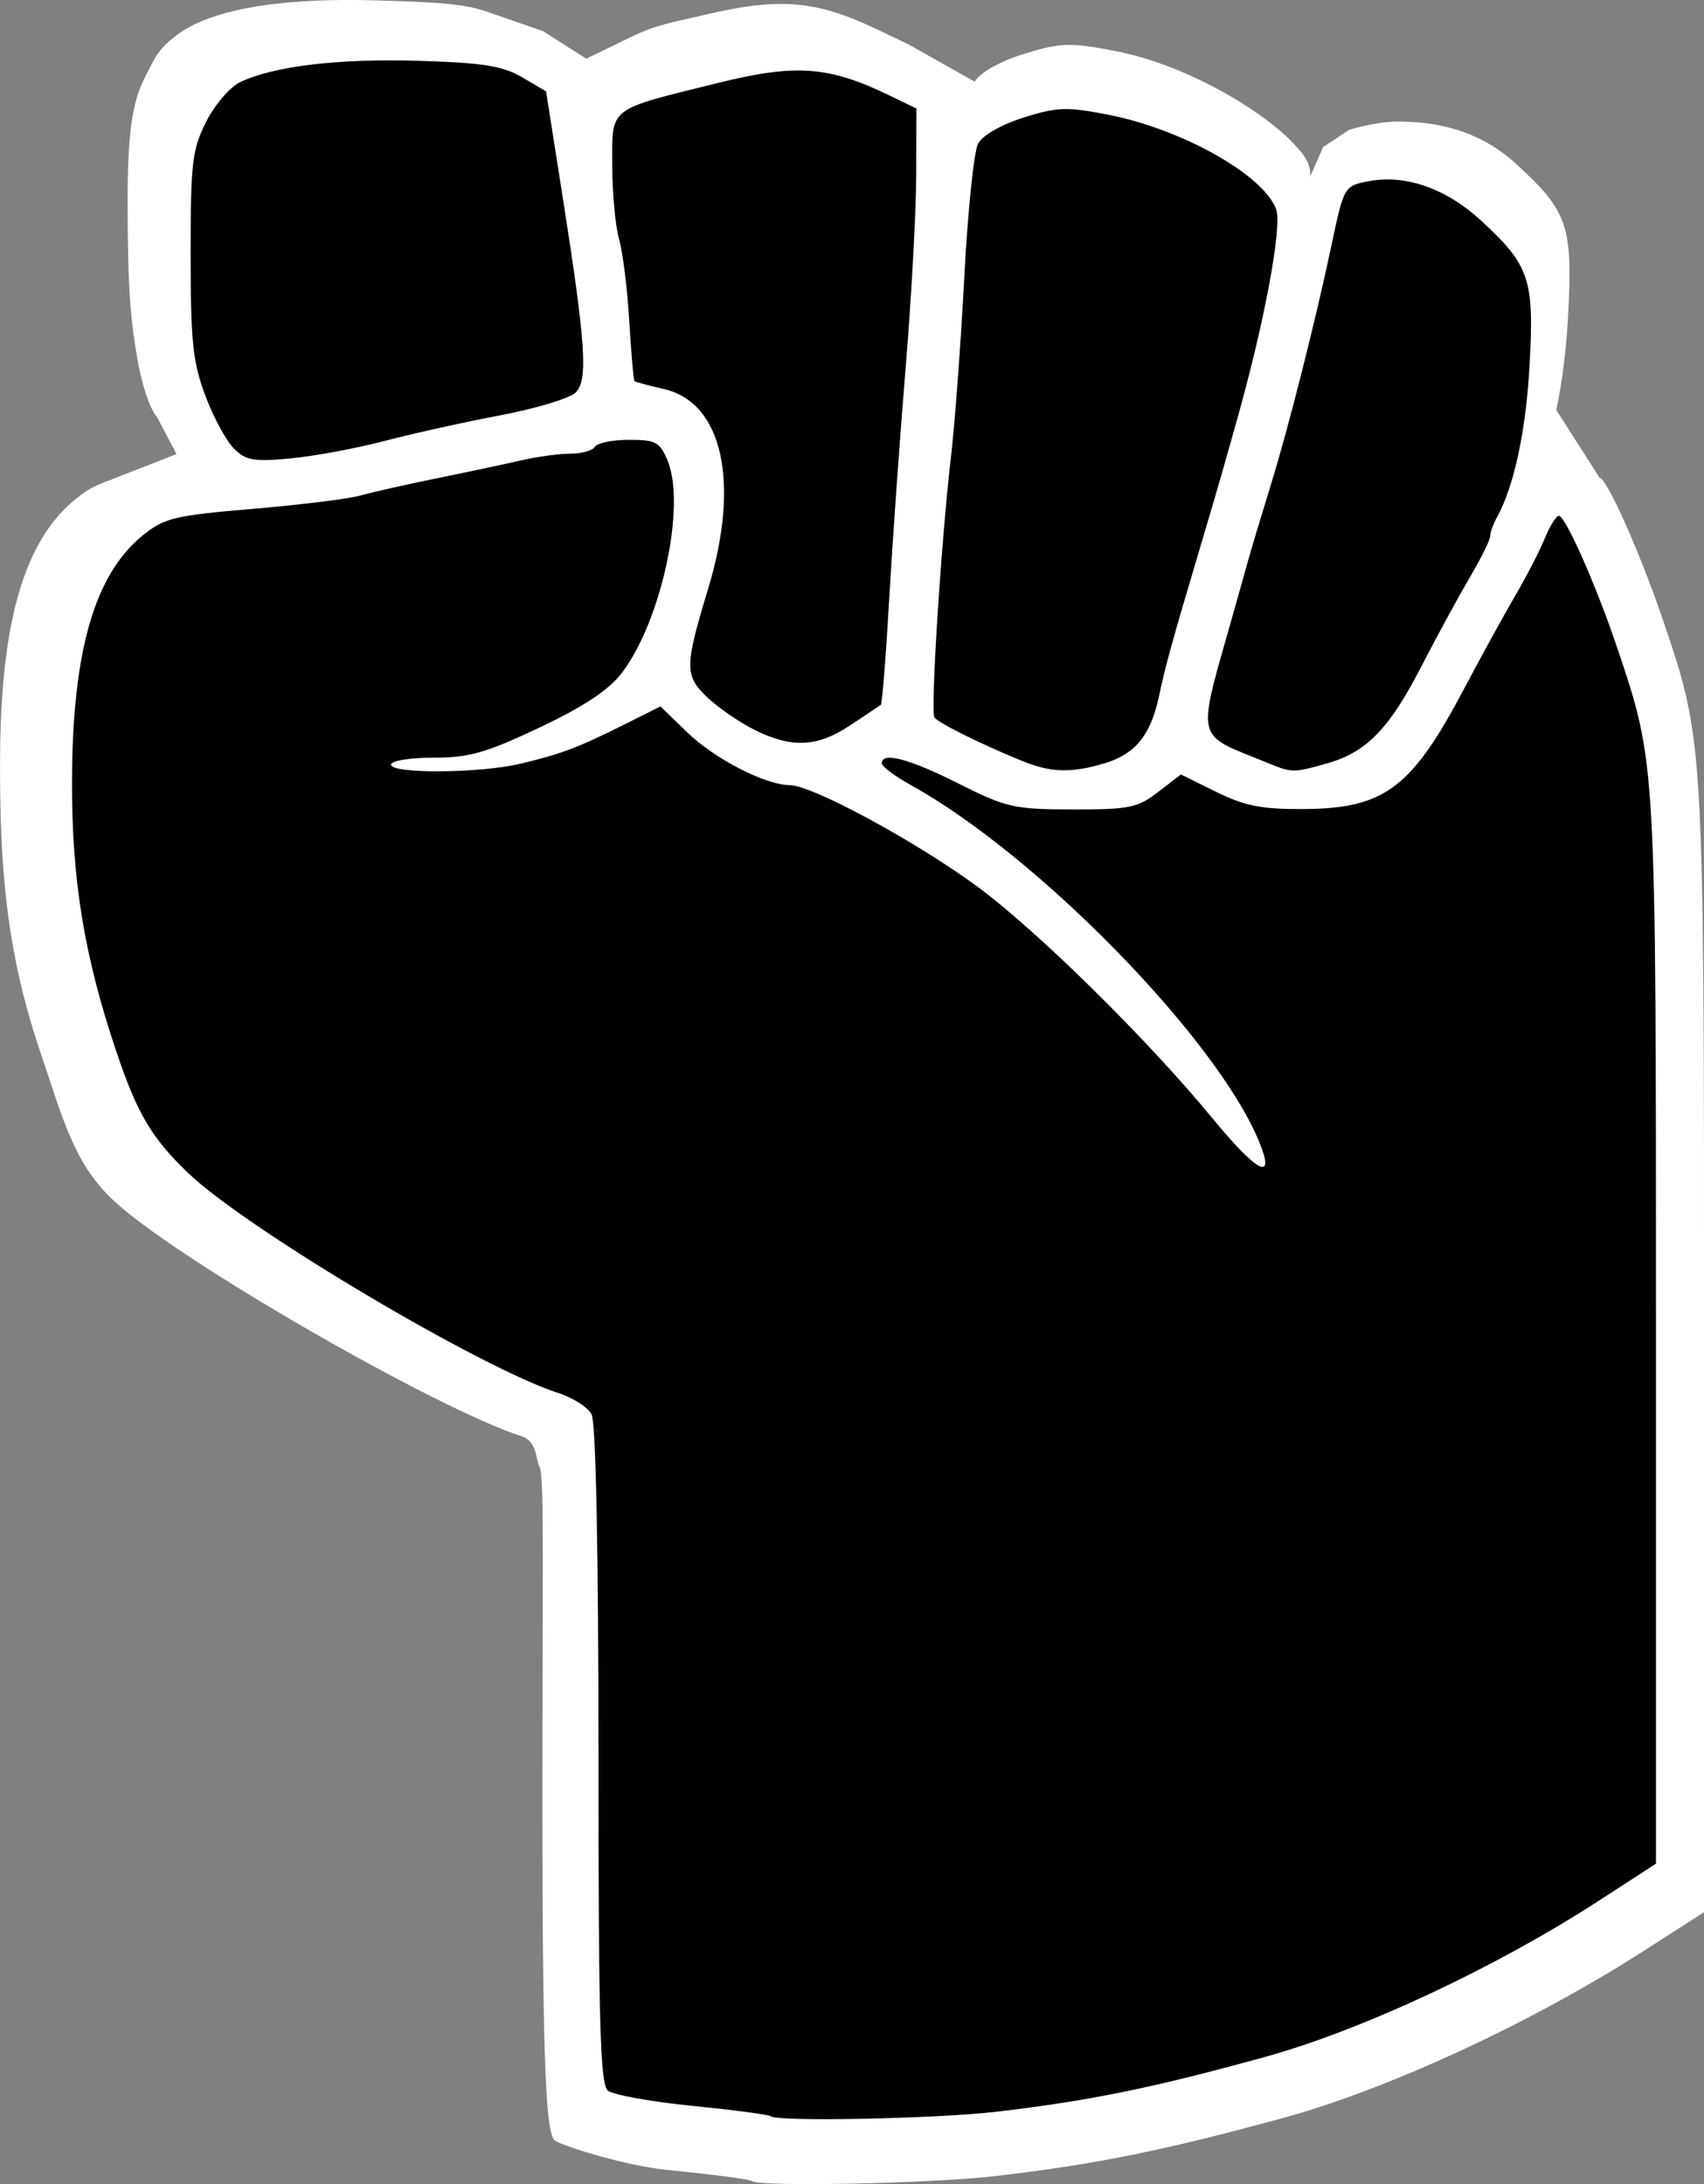 <?xml version="1.0" encoding="UTF-8" standalone="no"?>
<!-- Created with Inkscape (http://www.inkscape.org/) -->

<svg
   width="65.227mm"
   height="83.626mm"
   viewBox="0 0 65.227 83.626"
   version="1.1"
   id="svg1"
   xml:space="preserve"
   inkscape:version="1.4 (86a8ad7, 2024-10-11)"
   sodipodi:docname="OneHanded.svg"
   xmlns:inkscape="http://www.inkscape.org/namespaces/inkscape"
   xmlns:sodipodi="http://sodipodi.sourceforge.net/DTD/sodipodi-0.dtd"
   xmlns="http://www.w3.org/2000/svg"
   xmlns:svg="http://www.w3.org/2000/svg"><rect x="0" y="0" width="65.227" height="83.626" fill="#808080" stroke="none"/><sodipodi:namedview
     id="namedview1"
     pagecolor="#505050"
     bordercolor="#eeeeee"
     borderopacity="1"
     inkscape:showpageshadow="0"
     inkscape:pageopacity="0"
     inkscape:pagecheckerboard="0"
     inkscape:deskcolor="#505050"
     inkscape:document-units="mm"
     inkscape:zoom="1.0179639"
     inkscape:cx="356.59417"
     inkscape:cy="55.011772"
     inkscape:window-width="1920"
     inkscape:window-height="1010"
     inkscape:window-x="4601"
     inkscape:window-y="-6"
     inkscape:window-maximized="1"
     inkscape:current-layer="g2" /><defs
     id="defs1" /><g
     inkscape:label="Layer 1 copy"
     inkscape:groupmode="layer"
     id="g2"
     transform="translate(-63.979,-96.582)"><path
       id="path2"
       style="fill:#ffffff;stroke-width:1.07"
       d="m 78.42,96.598 c -3.312,-0.099 -5.567,0.245 -6.96,0.899 -0.421,0.198 -1.244,0.703 -1.598,1.396 -0.578,1.133 -0.998,1.588 -0.998,5.335 0,3.539 0.127,4.674 0.375,6.102 0.169,0.973 0.47,1.912 0.754,2.225 l 0.741,1.413 -2.917,1.141 0.012,-0.002 c -0.351,0.134 -0.613,0.309 -0.934,0.566 -1.973,1.58 -2.887,4.688 -2.913,9.904 -0.02,4.088 0.215,7.389 1.547,11.306 0.865,2.543 1.261,4.211 2.772,5.641 2.408,2.279 12.468,8.045 15.654,9.053 0.588,0.186 0.531,0.908 0.686,1.195 0.175,0.324 0.099,4.295 0.099,12.594 0,10.901 0.163,12.912 0.478,13.17 0.212,0.174 2.608,0.961 4.314,1.13 1.705,0.169 3.154,0.358 3.219,0.421 0.24,0.232 6.792,0.103 9.274,-0.181 3.81,-0.437 6.499,-0.98 11.101,-2.24 3.988,-1.092 9.503,-3.647 13.734,-6.363 l 2.348,-1.507 -5.1e-4,-21.617 c -2.5e-4,-23.386 0.011,-23.183 -1.582,-27.884 -0.856,-2.527 -2.145,-5.418 -2.416,-5.418 l -1.655,-2.593 -0.005,0.01 c 0.225,-1.059 0.383,-2.288 0.454,-3.62 0.185,-3.45 -0.006,-4.006 -2.006,-5.83 -1.423,-1.298 -3.073,-1.624 -4.597,-1.605 -0.582,0.007 -1.261,0.168 -1.773,0.312 l -1,0.661 -0.499,1.136 c 0.054,-0.55 -0.337,-0.929 -0.486,-1.107 -0.963,-1.145 -3.958,-3.122 -6.992,-3.709 -1.705,-0.33 -2.096,-0.317 -3.484,0.116 -0.927,0.289 -1.69,0.722 -1.874,1.063 L 98.75,98.279 97.591,97.725 c -2.443,-1.168 -3.818,-1.266 -6.953,-0.5 -2.078,0.454 -1.845,0.472 -4.217,1.604 L 84.768,97.776 82.84,97.106 C 81.845,96.739 81.078,96.678 78.42,96.598 Z"
       sodipodi:nodetypes="cscssccccccscccssscsscccccccscscccssccccccccc" /></g><g
     inkscape:label="Layer 1"
     inkscape:groupmode="layer"
     id="layer1"
     transform="translate(-63.979,-96.582)"><path
       style="display:inline;fill:#000000"
       d="m 93.48,177.608 c -0.061,-0.059 -1.407,-0.237 -2.993,-0.396 -1.585,-0.159 -3.044,-0.423 -3.241,-0.586 -0.293,-0.243 -0.359,-2.607 -0.359,-12.85 0,-7.798 -0.099,-12.739 -0.263,-13.043 -0.144,-0.27 -0.71,-0.634 -1.257,-0.809 -2.961,-0.948 -11.941,-6.282 -14.179,-8.423 -1.404,-1.344 -1.954,-2.273 -2.758,-4.662 -1.238,-3.681 -1.713,-6.61 -1.694,-10.451 0.024,-4.901 0.874,-7.822 2.708,-9.307 0.827,-0.669 1.207,-0.761 4.215,-1.016 1.818,-0.154 3.663,-0.382 4.099,-0.506 0.437,-0.125 1.746,-0.42 2.91,-0.657 1.164,-0.237 2.624,-0.548 3.245,-0.69 0.621,-0.143 1.477,-0.26 1.903,-0.26 0.426,0 0.848,-0.119 0.938,-0.265 0.09,-0.146 0.678,-0.265 1.306,-0.265 1.023,0 1.178,0.084 1.475,0.802 0.712,1.718 -0.244,6.146 -1.754,8.125 -0.498,0.652 -1.449,1.283 -3.15,2.089 -2.053,0.972 -2.693,1.154 -4.06,1.154 -0.906,0 -1.623,0.117 -1.623,0.265 0,0.361 3.392,0.337 4.957,-0.035 1.552,-0.369 2.2,-0.614 3.97,-1.499 l 1.387,-0.694 0.994,0.967 c 1.066,1.037 3.005,2.039 3.964,2.049 0.861,0.009 4.822,2.153 7.168,3.881 2.303,1.697 6.509,5.843 9.013,8.887 1.741,2.116 2.429,2.444 1.757,0.837 -1.649,-3.946 -8.476,-10.928 -13.301,-13.602 -0.618,-0.343 -1.124,-0.72 -1.124,-0.839 0,-0.454 1.043,-0.179 2.933,0.772 1.832,0.922 2.121,0.988 4.368,0.992 2.175,0.004 2.489,-0.06 3.277,-0.667 l 0.871,-0.672 1.353,0.668 c 1.094,0.54 1.734,0.666 3.338,0.657 3.101,-0.018 4.139,-0.796 6.153,-4.612 0.653,-1.237 1.536,-2.844 1.962,-3.572 0.426,-0.728 0.932,-1.71 1.125,-2.183 0.192,-0.473 0.434,-0.86 0.538,-0.86 0.252,0 1.45,2.716 2.246,5.091 1.481,4.418 1.47,4.227 1.471,26.202 l 2.1e-4,20.313 -2.183,1.416 c -3.933,2.552 -9.059,4.953 -12.766,5.979 -4.278,1.184 -6.777,1.694 -10.319,2.105 -2.307,0.268 -8.398,0.388 -8.621,0.17 z m 9.679,-51.869 c -1.529,-0.616 -3.287,-1.486 -3.412,-1.689 -0.155,-0.251 0.256,-6.721 0.633,-9.967 0.152,-1.31 0.383,-4.424 0.513,-6.921 0.13,-2.497 0.367,-4.783 0.526,-5.08 0.171,-0.32 0.881,-0.727 1.742,-0.999 1.29,-0.407 1.654,-0.419 3.239,-0.109 2.821,0.552 5.925,2.295 6.424,3.607 0.252,0.662 -0.462,4.462 -1.561,8.312 -0.145,0.509 -0.347,1.224 -0.447,1.587 -0.101,0.364 -0.537,1.852 -0.97,3.307 -1.001,3.364 -1.25,4.266 -1.508,5.479 -0.313,1.464 -0.906,2.19 -2.075,2.541 -1.258,0.377 -2.043,0.359 -3.105,-0.069 z m 9.393,0.074 c -2.913,-1.204 -2.794,-0.657 -1.3,-5.975 0.133,-0.473 0.35,-1.247 0.482,-1.72 0.132,-0.473 0.542,-1.842 0.912,-3.042 0.663,-2.153 1.693,-6.228 2.292,-9.063 0.487,-2.309 0.491,-2.316 1.457,-2.497 1.392,-0.261 2.95,0.288 4.273,1.508 1.86,1.714 2.038,2.237 1.865,5.479 -0.135,2.547 -0.596,4.709 -1.256,5.892 -0.141,0.253 -0.256,0.575 -0.256,0.716 0,0.141 -0.351,0.852 -0.78,1.58 -0.429,0.728 -1.261,2.257 -1.849,3.398 -1.238,2.405 -2.102,3.293 -3.62,3.724 -1.27,0.36 -1.346,0.36 -2.218,-2.9e-4 z m -19.702,-1.293 c -0.577,-0.288 -1.389,-0.848 -1.806,-1.246 -0.865,-0.826 -0.861,-1.171 0.045,-4.162 1.229,-4.059 0.551,-7.118 -1.693,-7.634 -0.58,-0.133 -1.086,-0.269 -1.126,-0.301 -0.04,-0.033 -0.131,-1.068 -0.204,-2.301 -0.072,-1.233 -0.248,-2.648 -0.391,-3.145 -0.143,-0.497 -0.259,-1.771 -0.259,-2.83 0,-2.255 -0.216,-2.089 4.101,-3.156 2.914,-0.72 4.192,-0.628 6.463,0.47 l 1.078,0.521 -0.008,2.574 c -0.004,1.415 -0.186,4.717 -0.403,7.336 -0.217,2.619 -0.499,6.586 -0.627,8.815 -0.127,2.229 -0.274,4.079 -0.325,4.111 -0.051,0.032 -0.576,0.382 -1.165,0.776 -1.262,0.845 -2.242,0.891 -3.68,0.174 z m -19.921,-10.768 c -0.294,-0.294 -0.786,-1.207 -1.093,-2.029 -0.477,-1.274 -0.56,-2.073 -0.56,-5.398 0,-3.521 0.058,-4.018 0.595,-5.083 0.329,-0.652 0.913,-1.331 1.304,-1.517 1.295,-0.614 3.753,-0.907 6.832,-0.814 2.471,0.075 3.215,0.193 3.958,0.63 l 0.916,0.538 0.623,3.96 c 0.902,5.738 0.993,7.089 0.509,7.574 -0.22,0.22 -1.512,0.61 -2.872,0.868 -1.36,0.257 -3.358,0.7 -4.44,0.984 -1.082,0.284 -2.704,0.585 -3.603,0.669 -1.41,0.132 -1.709,0.079 -2.169,-0.381 z"
       id="path1" /></g></svg>
